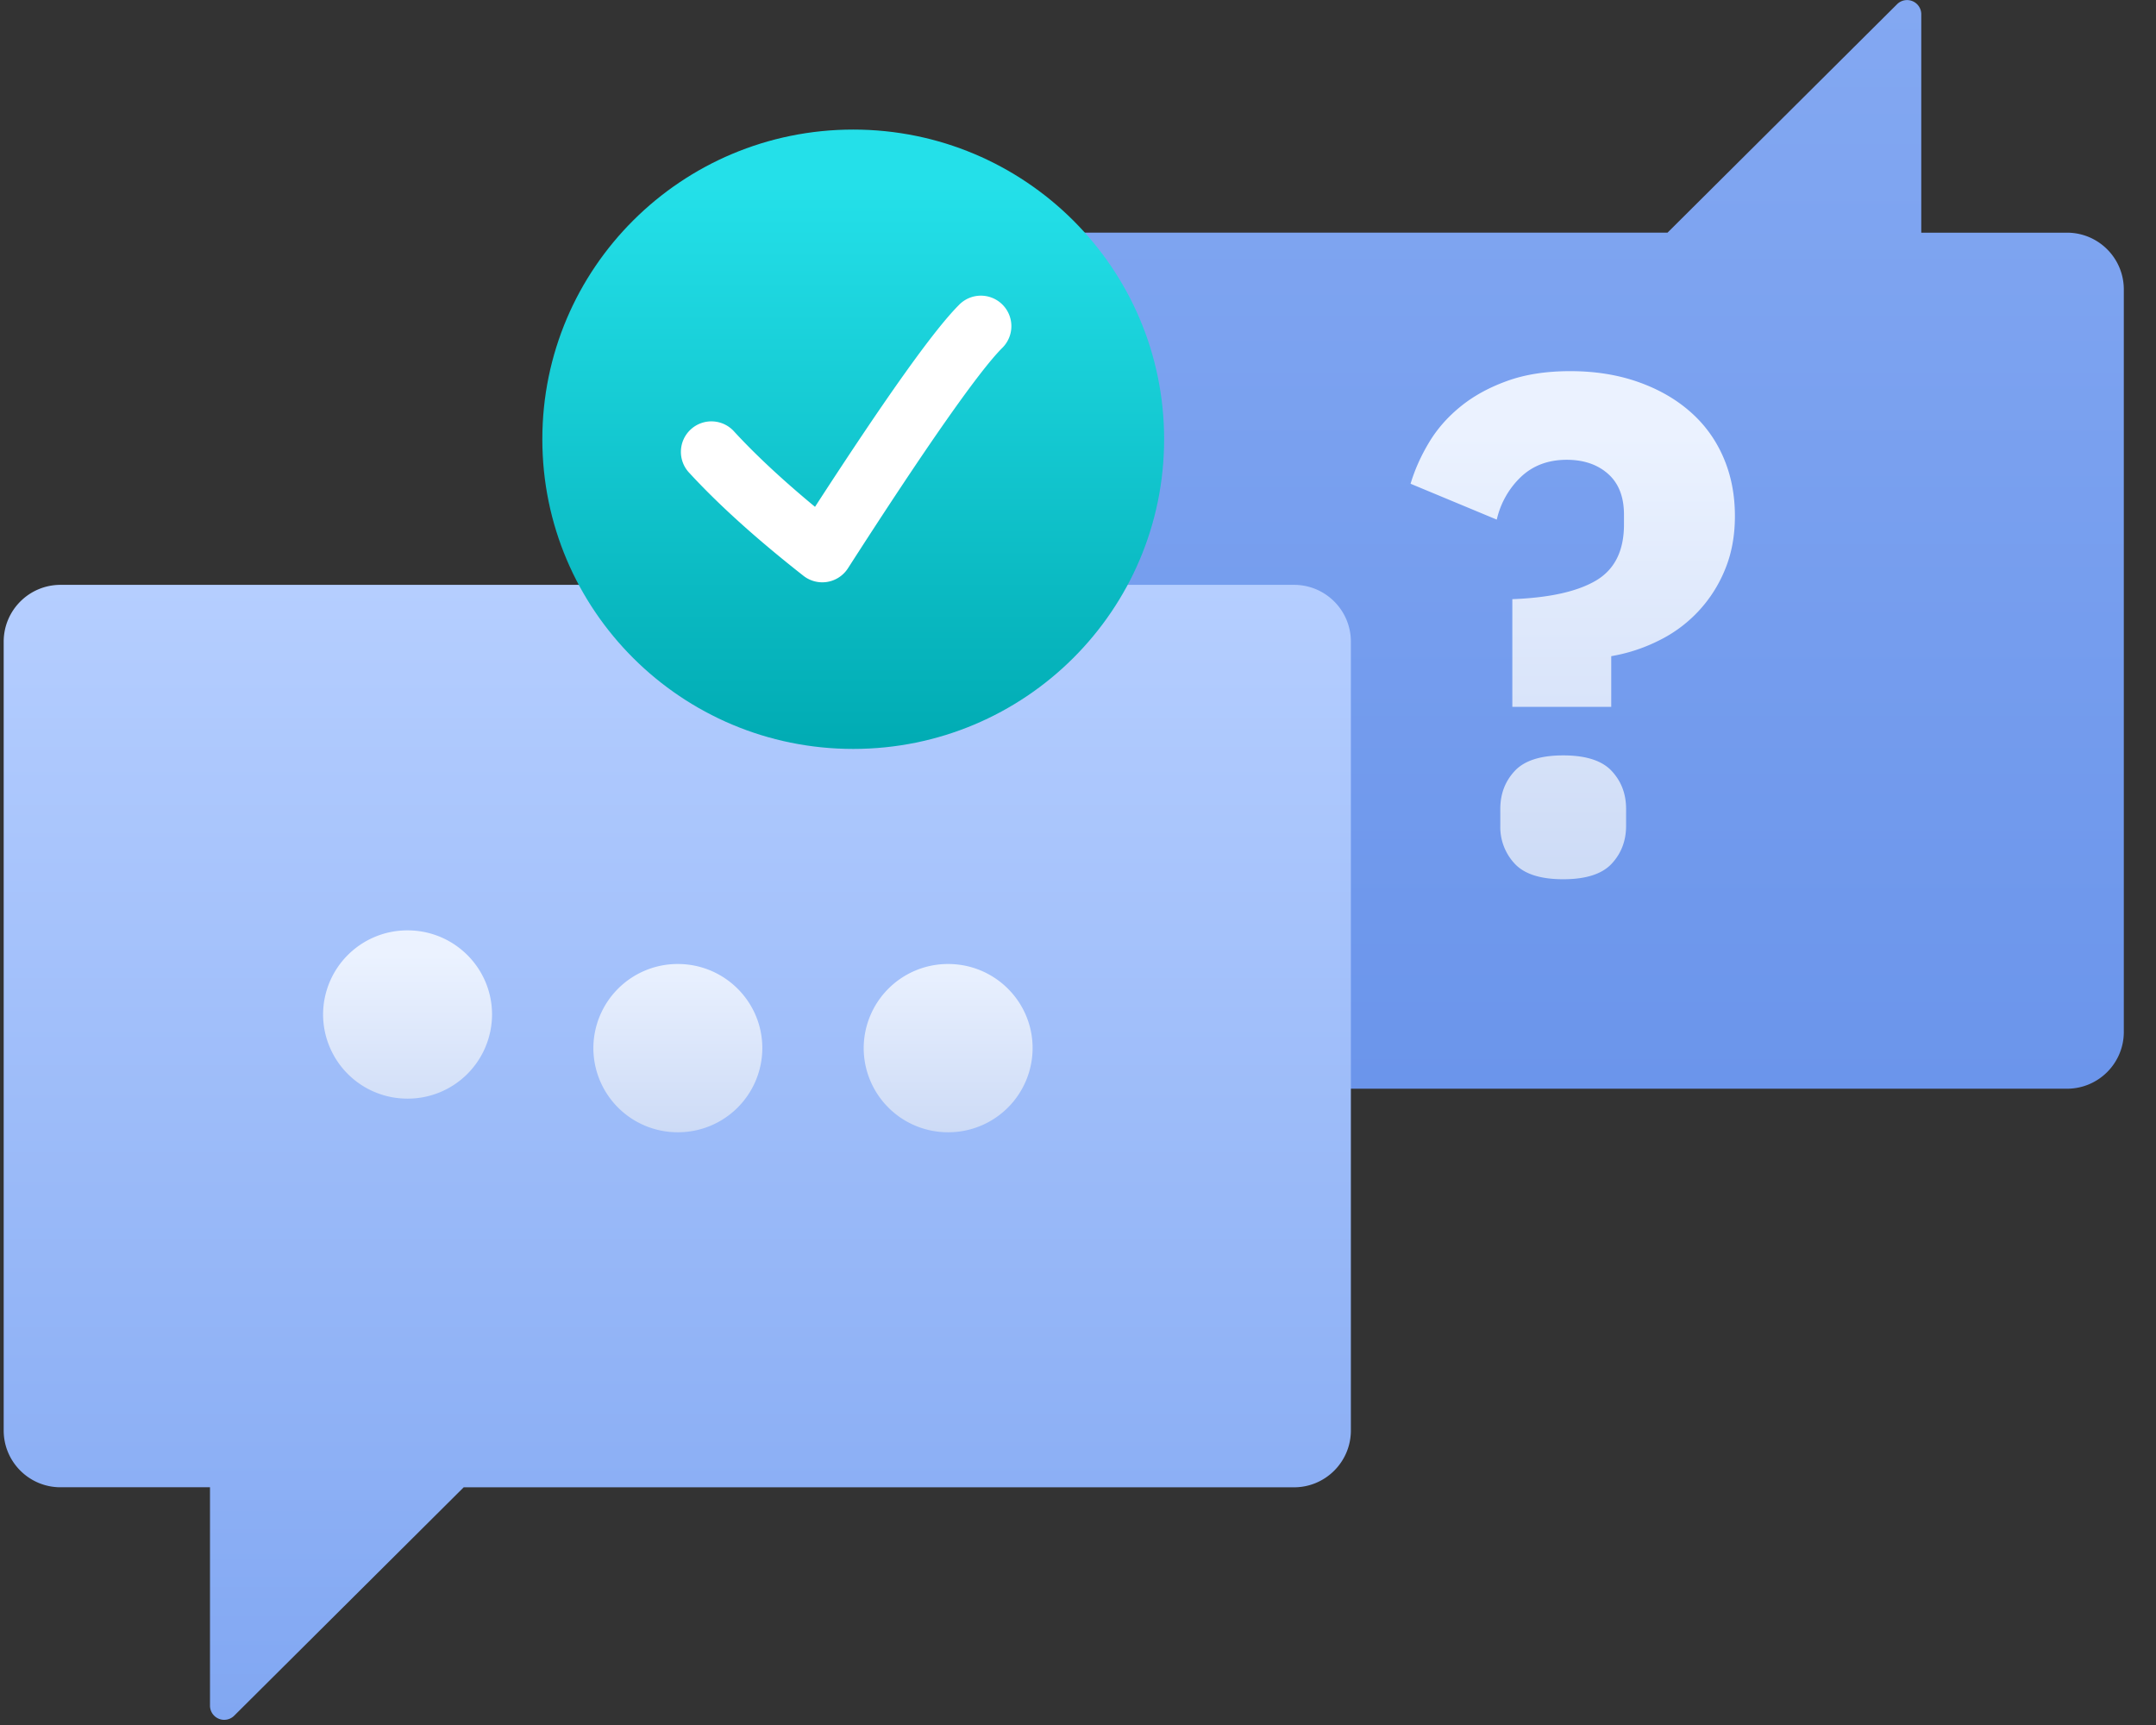 <svg xmlns="http://www.w3.org/2000/svg" width="55" height="44" viewBox="0 0 55 44">
    <rect x="0" y="0" width="55" height="44" fill="#333333" stroke="none"/>
    <defs>
        <linearGradient id="a" x1="50%" x2="50%" y1="0%" y2="100%">
            <stop offset="0%" stop-color="#6B95EB"/>
            <stop offset="100%" stop-color="#83A8F2"/>
        </linearGradient>
        <linearGradient id="b" x1="50%" x2="50%" y1="12.515%" y2="100%">
            <stop offset="0%" stop-color="#EBF2FF"/>
            <stop offset="100%" stop-color="#CDDBF6"/>
        </linearGradient>
        <linearGradient id="c" x1="50%" x2="50%" y1="100%" y2="0%">
            <stop offset="0%" stop-color="#81A7F2"/>
            <stop offset="100%" stop-color="#B5CEFF"/>
        </linearGradient>
        <linearGradient id="d" x1="46.034%" x2="46.034%" y1="8.985%" y2="100%">
            <stop offset="0%" stop-color="#24E0E9"/>
            <stop offset="100%" stop-color="#00ABB3"/>
        </linearGradient>
    </defs>
    <g fill="none" fill-rule="evenodd">
        <path fill="url(#a)" d="M11.642 22.841l-5.856 5.827a.362.362 0 0 1-.618-.257v-5.57H1.45c-.8 0-1.449-.648-1.449-1.449V2.455c0-.8.649-1.449 1.449-1.449h27.597c.8 0 1.45.65 1.45 1.45v18.936c0 .8-.65 1.45-1.45 1.45H11.642z" transform="rotate(180 27.09 14.388)"/>
        <path fill="url(#b)" d="M14.894 19.03v-2.747c.95-.036 1.661-.195 2.136-.476.474-.281.712-.757.712-1.427v-.251c0-.455-.135-.802-.406-1.042-.27-.239-.622-.359-1.054-.359-.469 0-.856.144-1.163.431a2.167 2.167 0 0 0-.622 1.095l-2.199-.915c.108-.36.265-.71.469-1.05.204-.341.471-.647.802-.916.33-.27.727-.488 1.19-.655.462-.168 1-.251 1.613-.251.625 0 1.196.09 1.712.269.517.18.962.43 1.334.754.373.323.658.712.856 1.167.199.454.298.957.298 1.508 0 .502-.084.957-.253 1.364a3.467 3.467 0 0 1-1.694 1.813 4.33 4.33 0 0 1-1.208.395v1.292h-2.523zm1.298 4.397c-.577 0-.989-.131-1.235-.394a1.366 1.366 0 0 1-.37-.97v-.43c0-.384.124-.707.37-.97s.658-.395 1.235-.395c.576 0 .988.132 1.234.395.247.263.37.586.37.97v.43c0 .383-.123.706-.37.97-.246.263-.658.394-1.234.394z" transform="translate(23.686 -1)"/>
        <path fill="url(#c)" d="M11.83 23.018l-5.855 5.826a.362.362 0 0 1-.618-.256v-5.57H1.543c-.8 0-1.449-.649-1.449-1.449V1.45C.094.649.743 0 1.544 0h31.468c.8 0 1.449.649 1.449 1.449v20.12c0 .8-.649 1.45-1.45 1.45h-21.18z" transform="translate(0 14.918)"/>
        <path fill="url(#b)" d="M2.155 4.292A2.15 2.15 0 0 1 0 2.146 2.15 2.15 0 0 1 2.155 0C3.345 0 4.31.96 4.31 2.146a2.15 2.15 0 0 1-2.155 2.146zm6.895.858a2.15 2.15 0 0 1-2.155-2.146A2.15 2.15 0 0 1 9.05.858c1.19 0 2.155.961 2.155 2.146A2.15 2.15 0 0 1 9.05 5.15zm6.896 0a2.15 2.15 0 0 1-2.155-2.146A2.15 2.15 0 0 1 15.946.858c1.19 0 2.154.961 2.154 2.146a2.15 2.15 0 0 1-2.154 2.146z" transform="translate(8.242 23.731)"/>
        <g transform="translate(13.835 3.305)">
            <ellipse cx="7.931" cy="7.899" fill="url(#d)" rx="7.931" ry="7.899"/>
            <path fill="#FFF" fill-rule="nonzero" d="M10.624 4.478a.778.778 0 1 1 1.103 1.097c-.591.594-1.923 2.49-3.931 5.616a.778.778 0 0 1-1.135.191c-1.185-.93-2.153-1.802-2.907-2.62a.778.778 0 1 1 1.144-1.054c.55.596 1.236 1.235 2.058 1.915 1.815-2.8 3.021-4.495 3.668-5.145z"/>
        </g>
    </g>
</svg>
